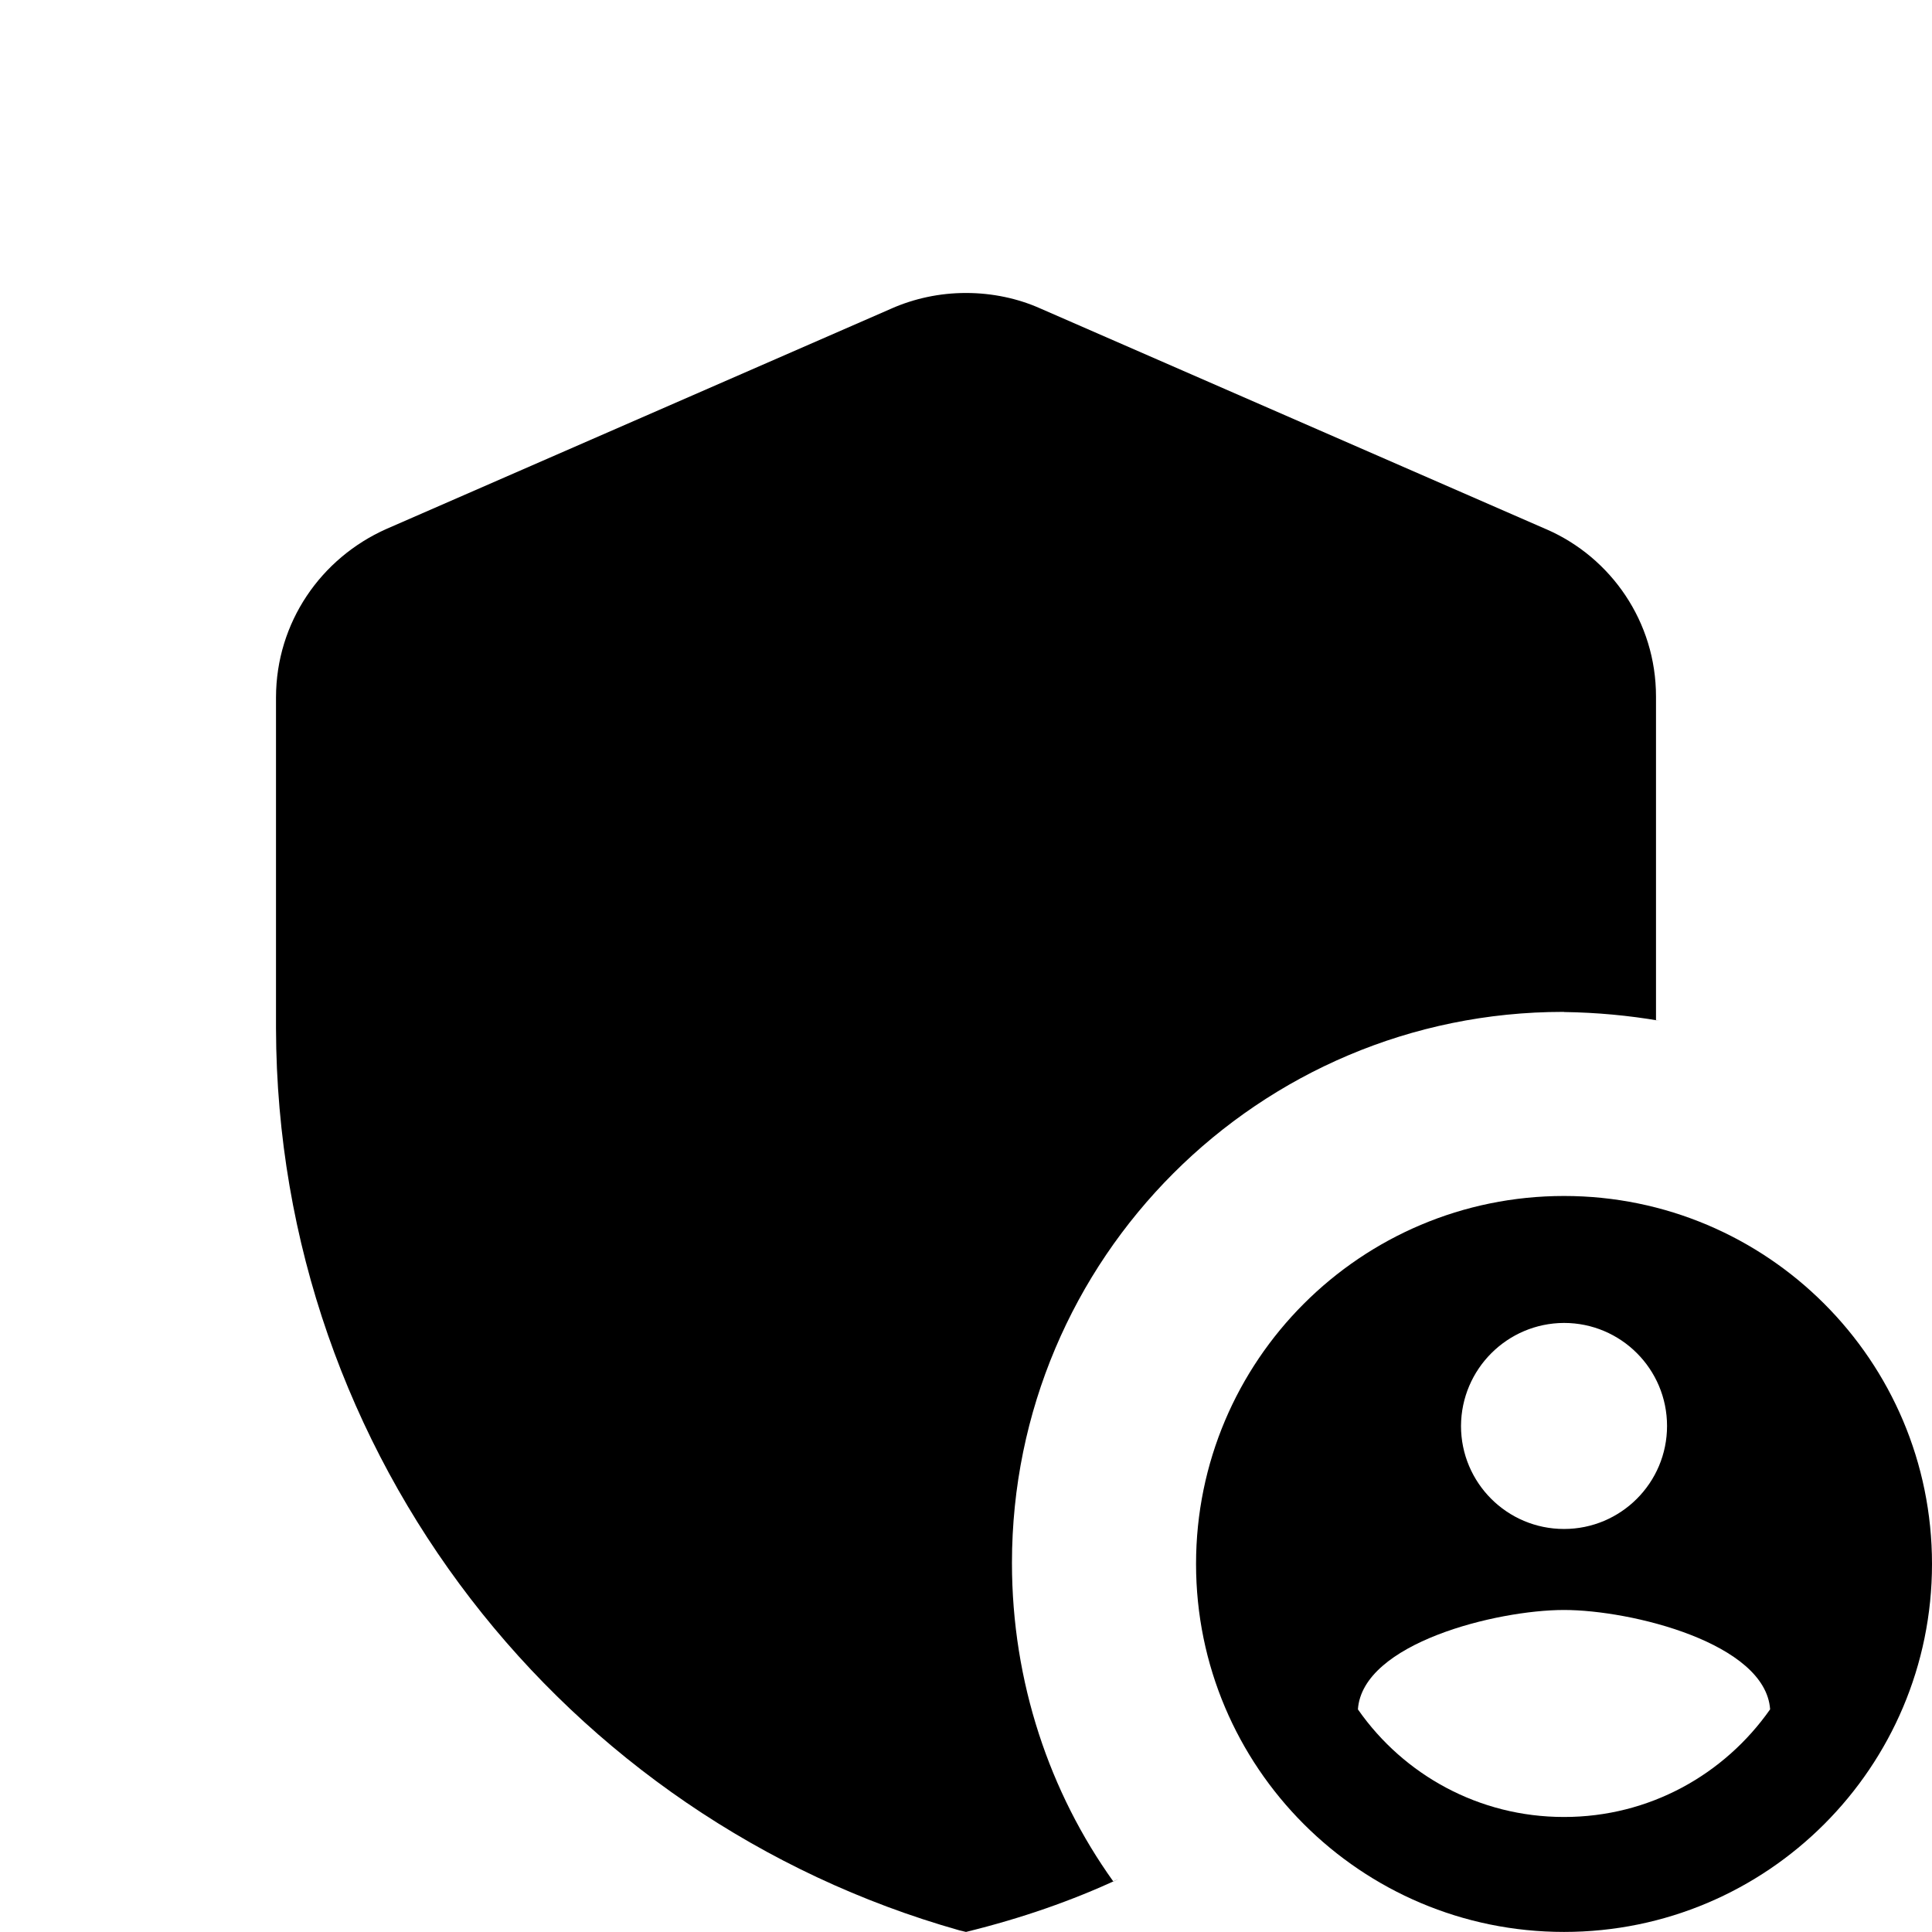 <svg xmlns="http://www.w3.org/2000/svg" width="28" height="28" viewBox="0 0 28 28">
  <path fill="currentColor" d="M22.667 14.667c0.476 0.007 0.937 0.050 1.386 0.127l-0.053-0.007v-4.68c0-0.004 0-0.008 0-0.013 0-1.082-0.651-2.013-1.583-2.421l-0.017-0.007-7.333-3.2c-0.314-0.139-0.681-0.22-1.067-0.22s-0.752 0.081-1.084 0.227l0.017-0.007-7.333 3.2c-0.949 0.422-1.598 1.355-1.6 2.44v4.8c0.016 6.219 4.199 11.457 9.904 13.070l0.096 0.023c0.821-0.202 1.532-0.453 2.209-0.765l-0.076 0.031c-0.918-1.283-1.467-2.884-1.467-4.613 0-4.411 3.576-7.987 7.987-7.987 0.005 0 0.010 0 0.015 0h-0.001z" />
  <path fill="currentColor" d="M22.667 17.333c-2.946 0-5.333 2.388-5.333 5.333s2.388 5.333 5.333 5.333c2.946 0 5.333-2.388 5.333-5.333v0c0-2.946-2.388-5.333-5.333-5.333v0zM22.667 19.173c0.825 0 1.493 0.669 1.493 1.493s-0.669 1.493-1.493 1.493c-0.825 0-1.493-0.669-1.493-1.493v0c0.004-0.823 0.67-1.49 1.493-1.493h0zM22.667 26.333c-0.001 0-0.002 0-0.003 0-1.231 0-2.319-0.612-2.976-1.548l-0.008-0.012c0.067-0.96 2.013-1.44 2.987-1.44s2.92 0.48 2.987 1.44c-0.665 0.948-1.753 1.56-2.984 1.56-0.001 0-0.002 0-0.003 0h0z"/>
</svg>
